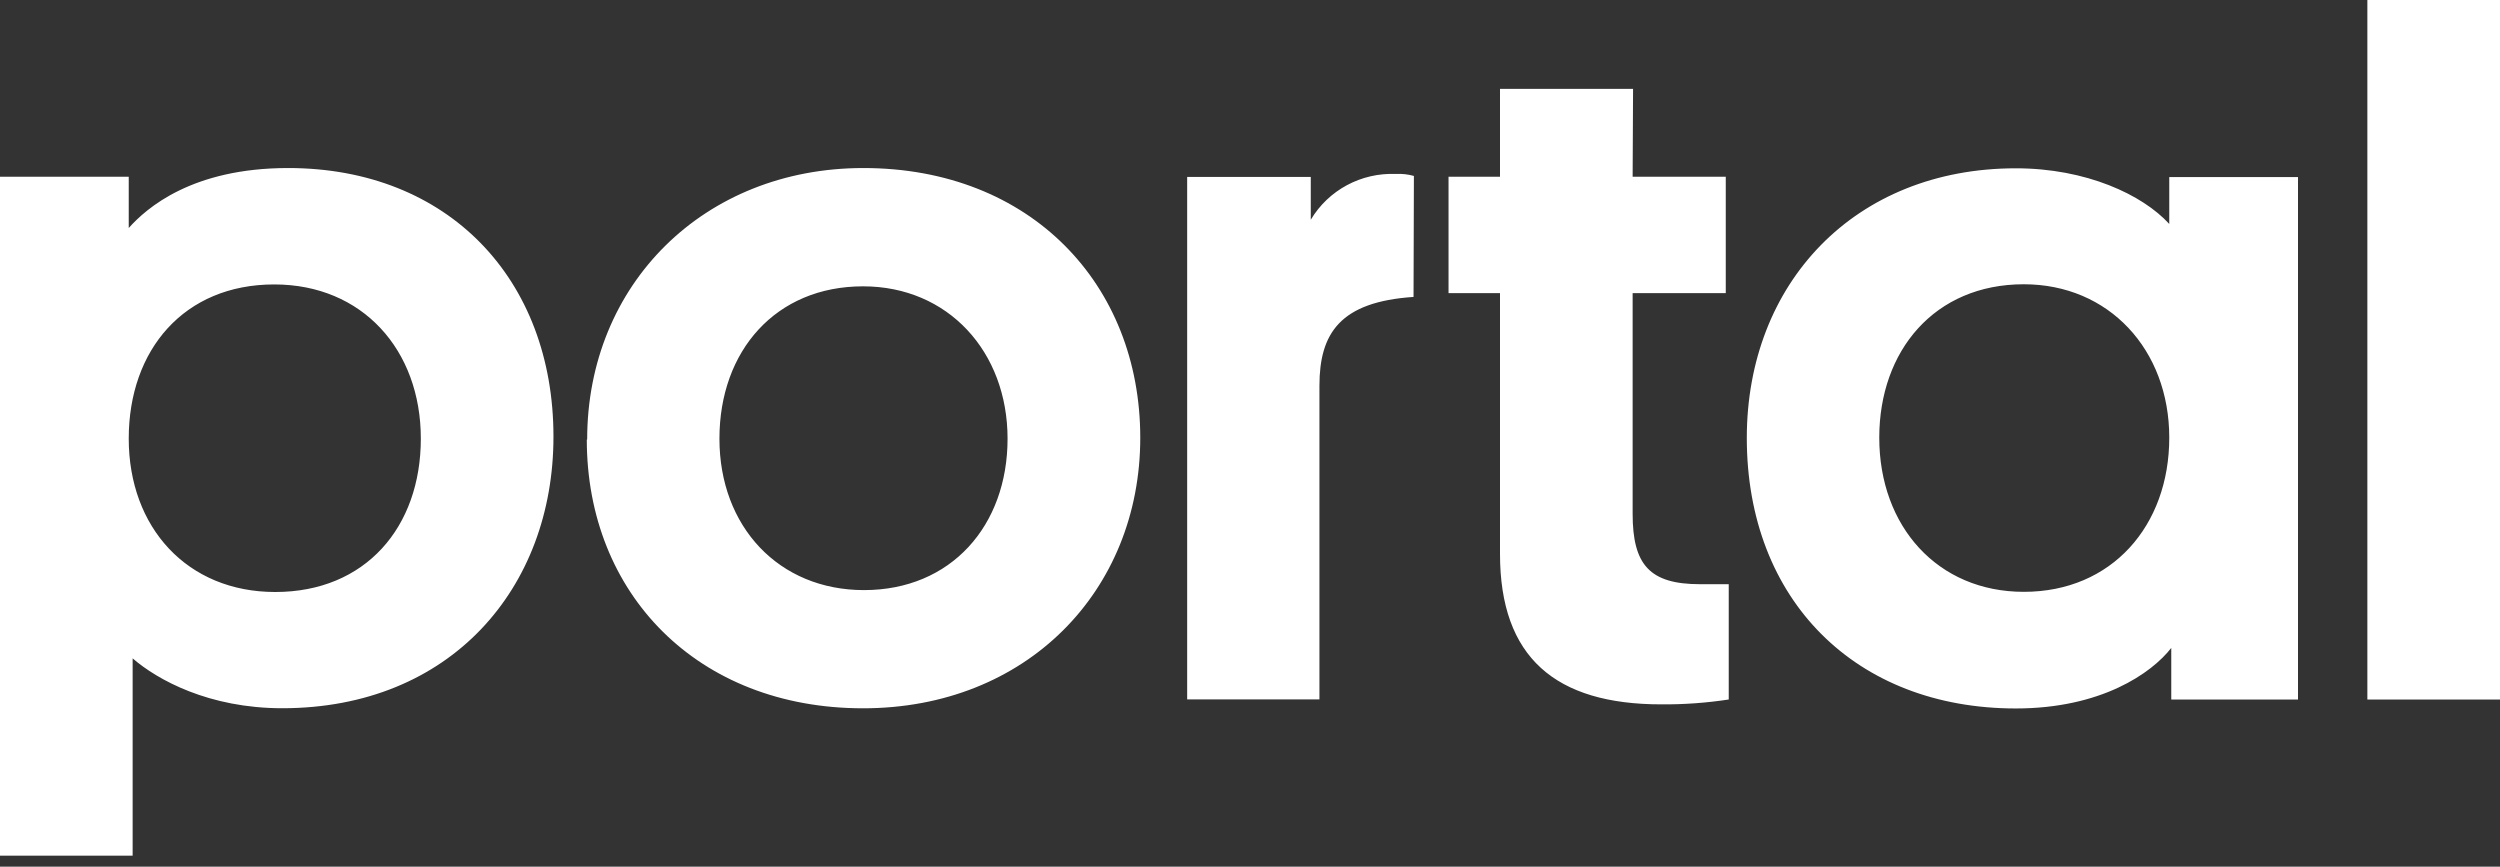 <svg width="75" height="26" viewBox="0 0 75 26" fill="none" xmlns="http://www.w3.org/2000/svg">
<rect x="0" y="0" width="75" height="26" fill="#333333" stroke="none"/>
<path d="M75 0H71.021V20.985H75V0ZM56.378 13.13C56.378 10.519 58.039 8.528 60.714 8.528C63.268 8.528 65.078 10.491 65.078 13.13C65.078 15.769 63.357 17.755 60.714 17.755C58.128 17.755 56.378 15.792 56.378 13.13ZM65.138 20.985H68.94V5.311H65.078V6.719C64.276 5.84 62.583 5.049 60.477 5.049C55.633 5.049 52.404 8.505 52.404 13.138C52.404 18.002 55.672 21.254 60.477 21.254C63.029 21.254 64.544 20.201 65.138 19.438V20.985ZM48.992 2.667H45V5.303H43.456V8.793H45V16.617C45 19.723 46.664 21.131 49.841 21.131C50.518 21.136 51.193 21.087 51.862 20.985V17.526H51C49.484 17.526 48.979 16.938 48.979 15.414V8.793H51.773V5.303H48.979L48.992 2.667ZM42.417 5.278C42.242 5.229 42.061 5.209 41.88 5.219C40.836 5.174 39.852 5.703 39.323 6.593V5.308H35.615V20.982H39.583V11.575C39.583 9.993 40.208 9.055 42.406 8.908L42.417 5.278ZM21.583 13.161C21.583 10.522 23.276 8.59 25.891 8.59C28.445 8.59 30.227 10.553 30.227 13.161C30.227 15.769 28.534 17.703 25.919 17.703C23.365 17.703 21.583 15.8 21.583 13.161ZM17.604 13.189C17.604 17.814 20.93 21.249 25.891 21.249C30.792 21.249 34.208 17.732 34.208 13.132C34.208 8.533 30.922 5.041 25.901 5.041C21.12 5.041 17.615 8.528 17.615 13.186L17.604 13.189ZM3.862 13.158C3.862 10.491 5.526 8.533 8.227 8.533C10.872 8.533 12.625 10.496 12.625 13.158C12.625 15.82 10.961 17.76 8.258 17.76C5.615 17.76 3.862 15.825 3.862 13.158ZM3.979 19.751C4.724 20.396 6.268 21.247 8.466 21.247C13.516 21.247 16.604 17.649 16.604 13.099C16.604 8.382 13.456 5.041 8.643 5.041C5.763 5.041 4.396 6.241 3.862 6.84V5.303H0V25.671H3.979V19.751Z" fill="white"/>
</svg>
